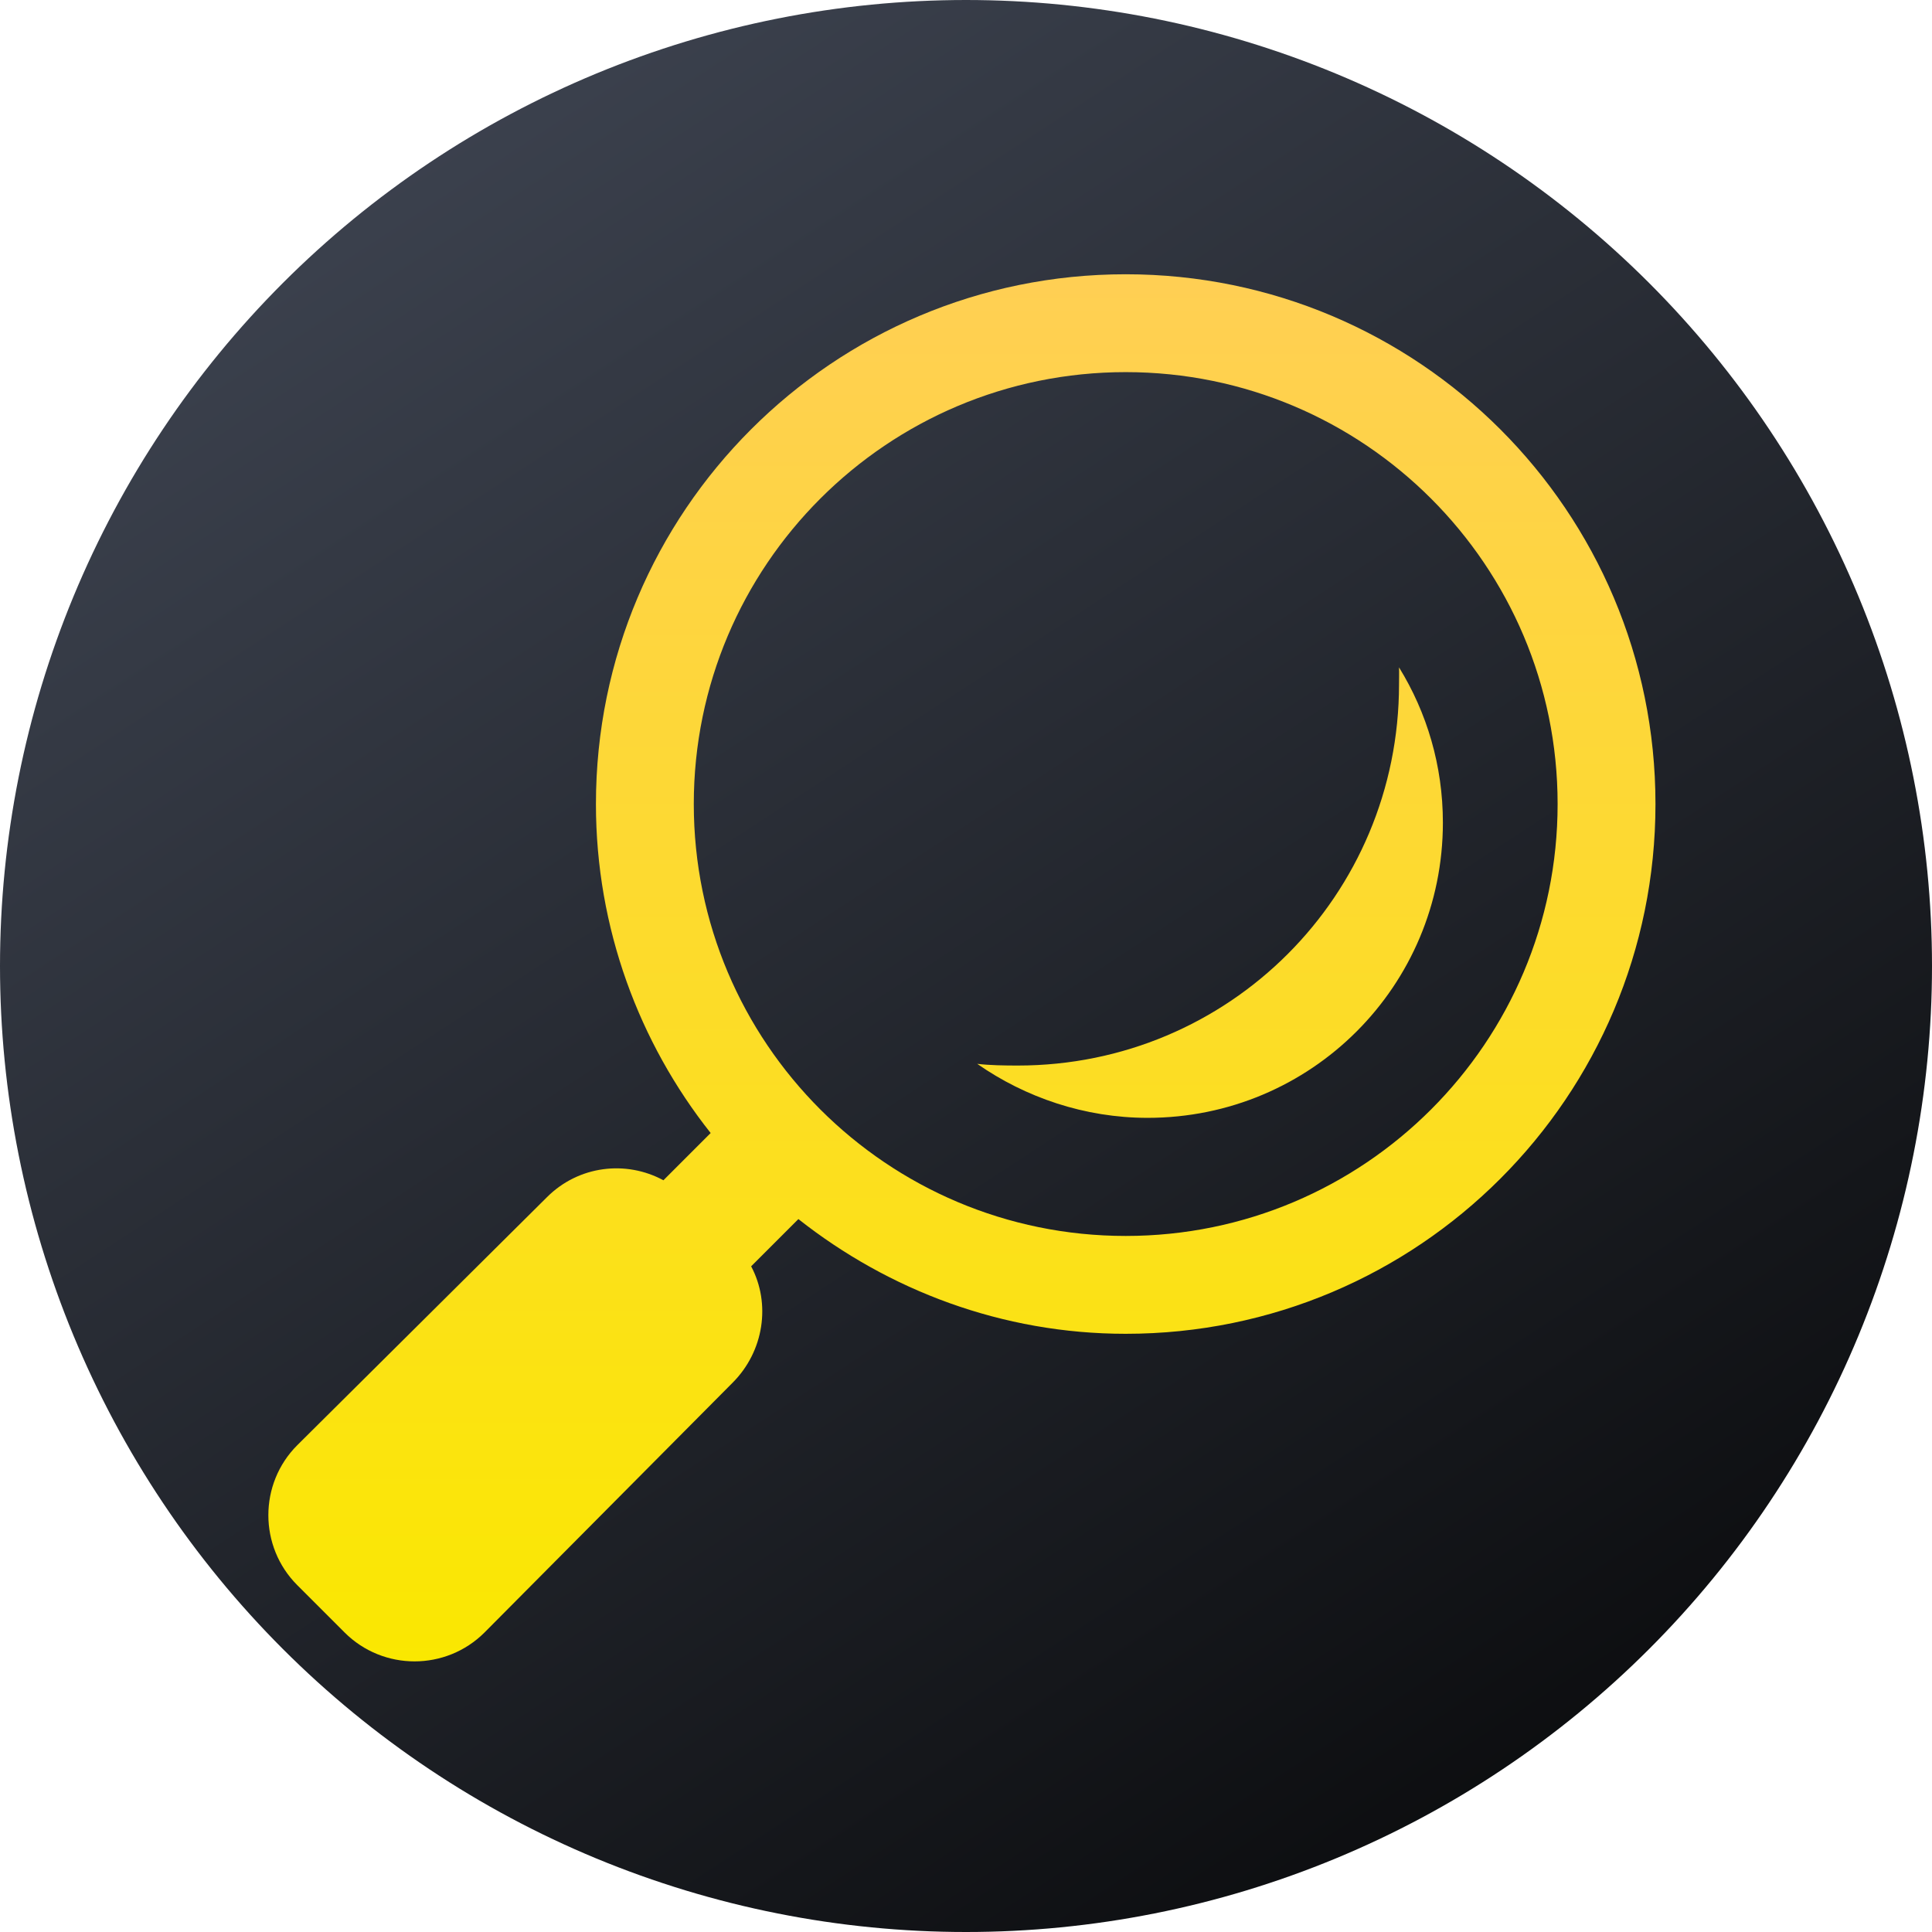 <?xml version="1.0" encoding="utf-8"?>
<svg width="512px" height="512px" viewBox="0 0 512 512" version="1.1" xmlns:xlink="http://www.w3.org/1999/xlink" xmlns="http://www.w3.org/2000/svg">
  <desc>Created with Lunacy</desc>
  <defs>
    <linearGradient x1="0.846" y1="0.049" x2="0.238" y2="0.98" id="gradient_1">
      <stop offset="0" stop-color="#3E4451" />
      <stop offset="1" stop-color="#0B0C0E" />
    </linearGradient>
    <linearGradient x1="0.5" y1="-2.0754683E-08" x2="0.5" y2="1" id="gradient_2">
      <stop offset="0" stop-color="#FFCF54" />
      <stop offset="1" stop-color="#FAE800" />
    </linearGradient>
    <path d="M255.999 0L256.001 0Q262.285 0 268.562 0.308Q274.839 0.617 281.093 1.233Q287.347 1.849 293.564 2.771Q299.78 3.693 305.944 4.919Q312.108 6.145 318.204 7.672Q324.3 9.199 330.314 11.023Q336.327 12.848 342.244 14.965Q348.161 17.082 353.968 19.487Q359.774 21.892 365.455 24.579Q371.136 27.266 376.678 30.228Q382.22 33.191 387.611 36.421Q393.001 39.652 398.226 43.144Q403.452 46.635 408.499 50.379Q413.547 54.122 418.405 58.109Q423.263 62.096 427.919 66.316Q432.576 70.537 437.02 74.98Q441.463 79.424 445.684 84.081Q449.904 88.737 453.891 93.595Q457.878 98.453 461.621 103.501Q465.365 108.548 468.856 113.774Q472.348 118.999 475.579 124.389Q478.809 129.78 481.772 135.322Q484.734 140.864 487.421 146.545Q490.108 152.226 492.513 158.032Q494.918 163.838 497.035 169.756Q499.152 175.673 500.977 181.686Q502.801 187.7 504.328 193.796Q505.855 199.892 507.081 206.056Q508.307 212.22 509.229 218.436Q510.151 224.653 510.767 230.907Q511.383 237.161 511.692 243.438Q512 249.715 512 255.999L512 256.001Q512 262.285 511.692 268.562Q511.383 274.839 510.767 281.093Q510.151 287.347 509.229 293.564Q508.307 299.78 507.081 305.944Q505.855 312.108 504.328 318.204Q502.801 324.3 500.977 330.314Q499.152 336.327 497.035 342.244Q494.918 348.161 492.513 353.968Q490.108 359.774 487.421 365.455Q484.734 371.136 481.772 376.678Q478.809 382.22 475.579 387.611Q472.348 393.001 468.856 398.226Q465.365 403.452 461.621 408.499Q457.878 413.547 453.891 418.405Q449.904 423.263 445.684 427.919Q441.463 432.576 437.02 437.02Q432.576 441.463 427.919 445.684Q423.263 449.904 418.405 453.891Q413.547 457.878 408.499 461.621Q403.452 465.365 398.226 468.856Q393.001 472.348 387.611 475.579Q382.22 478.809 376.678 481.772Q371.136 484.734 365.455 487.421Q359.774 490.108 353.968 492.513Q348.161 494.918 342.244 497.035Q336.327 499.152 330.314 500.977Q324.3 502.801 318.204 504.328Q312.108 505.855 305.944 507.081Q299.78 508.307 293.564 509.229Q287.347 510.151 281.093 510.767Q274.839 511.383 268.562 511.692Q262.285 512 256.001 512L255.999 512Q249.715 512 243.438 511.692Q237.161 511.383 230.907 510.767Q224.653 510.151 218.436 509.229Q212.22 508.307 206.056 507.081Q199.892 505.855 193.796 504.328Q187.7 502.801 181.686 500.977Q175.673 499.152 169.756 497.035Q163.838 494.918 158.032 492.513Q152.226 490.108 146.545 487.421Q140.864 484.734 135.322 481.772Q129.78 478.809 124.389 475.579Q118.999 472.348 113.774 468.856Q108.548 465.365 103.501 461.621Q98.453 457.878 93.595 453.891Q88.737 449.904 84.081 445.684Q79.424 441.463 74.98 437.02Q70.537 432.576 66.316 427.919Q62.096 423.263 58.109 418.405Q54.122 413.547 50.379 408.499Q46.635 403.452 43.144 398.226Q39.652 393.001 36.421 387.611Q33.191 382.22 30.228 376.678Q27.266 371.136 24.579 365.455Q21.892 359.774 19.487 353.968Q17.082 348.161 14.965 342.244Q12.848 336.327 11.023 330.314Q9.199 324.3 7.672 318.204Q6.145 312.108 4.919 305.944Q3.693 299.78 2.771 293.564Q1.849 287.347 1.233 281.093Q0.617 274.839 0.308 268.562Q0 262.285 0 256.001L0 255.999Q0 249.715 0.308 243.438Q0.617 237.161 1.233 230.907Q1.849 224.653 2.771 218.436Q3.693 212.22 4.919 206.056Q6.145 199.892 7.672 193.796Q9.199 187.7 11.023 181.686Q12.848 175.673 14.965 169.756Q17.082 163.838 19.487 158.032Q21.892 152.226 24.579 146.545Q27.266 140.864 30.228 135.322Q33.191 129.78 36.421 124.389Q39.652 118.999 43.144 113.774Q46.635 108.548 50.379 103.501Q54.122 98.453 58.109 93.595Q62.096 88.737 66.316 84.081Q70.537 79.424 74.98 74.98Q79.424 70.537 84.081 66.316Q88.737 62.096 93.595 58.109Q98.453 54.122 103.501 50.379Q108.548 46.635 113.774 43.144Q118.999 39.652 124.389 36.421Q129.78 33.191 135.322 30.228Q140.864 27.266 146.545 24.579Q152.226 21.892 158.032 19.487Q163.838 17.082 169.756 14.965Q175.673 12.848 181.686 11.023Q187.7 9.199 193.796 7.672Q199.892 6.145 206.056 4.919Q212.22 3.693 218.436 2.771Q224.653 1.849 230.907 1.233Q237.161 0.617 243.438 0.308Q249.715 0 255.999 0Z" id="path_1" />
    <path d="M0 0L372 0L372 372L0 372L0 0Z" id="path_2" />
    <clipPath id="mask_1">
      <use xlink:href="#path_1" />
    </clipPath>
    <clipPath id="mask_2">
      <use xlink:href="#path_2" />
    </clipPath>
  </defs>
  <g id="Magnify247-Main-Logo" transform="matrix(-1 0 0 1 512 0)">
    <path d="M255.999 0L256.001 0Q262.285 0 268.562 0.308Q274.839 0.617 281.093 1.233Q287.347 1.849 293.564 2.771Q299.78 3.693 305.944 4.919Q312.108 6.145 318.204 7.672Q324.3 9.199 330.314 11.023Q336.327 12.848 342.244 14.965Q348.161 17.082 353.968 19.487Q359.774 21.892 365.455 24.579Q371.136 27.266 376.678 30.228Q382.22 33.191 387.611 36.421Q393.001 39.652 398.226 43.144Q403.452 46.635 408.499 50.379Q413.547 54.122 418.405 58.109Q423.263 62.096 427.919 66.316Q432.576 70.537 437.02 74.98Q441.463 79.424 445.684 84.081Q449.904 88.737 453.891 93.595Q457.878 98.453 461.621 103.501Q465.365 108.548 468.856 113.774Q472.348 118.999 475.579 124.389Q478.809 129.78 481.772 135.322Q484.734 140.864 487.421 146.545Q490.108 152.226 492.513 158.032Q494.918 163.838 497.035 169.756Q499.152 175.673 500.977 181.686Q502.801 187.7 504.328 193.796Q505.855 199.892 507.081 206.056Q508.307 212.22 509.229 218.436Q510.151 224.653 510.767 230.907Q511.383 237.161 511.692 243.438Q512 249.715 512 255.999L512 256.001Q512 262.285 511.692 268.562Q511.383 274.839 510.767 281.093Q510.151 287.347 509.229 293.564Q508.307 299.78 507.081 305.944Q505.855 312.108 504.328 318.204Q502.801 324.3 500.977 330.314Q499.152 336.327 497.035 342.244Q494.918 348.161 492.513 353.968Q490.108 359.774 487.421 365.455Q484.734 371.136 481.772 376.678Q478.809 382.22 475.579 387.611Q472.348 393.001 468.856 398.226Q465.365 403.452 461.621 408.499Q457.878 413.547 453.891 418.405Q449.904 423.263 445.684 427.919Q441.463 432.576 437.02 437.02Q432.576 441.463 427.919 445.684Q423.263 449.904 418.405 453.891Q413.547 457.878 408.499 461.621Q403.452 465.365 398.226 468.856Q393.001 472.348 387.611 475.579Q382.22 478.809 376.678 481.772Q371.136 484.734 365.455 487.421Q359.774 490.108 353.968 492.513Q348.161 494.918 342.244 497.035Q336.327 499.152 330.314 500.977Q324.3 502.801 318.204 504.328Q312.108 505.855 305.944 507.081Q299.78 508.307 293.564 509.229Q287.347 510.151 281.093 510.767Q274.839 511.383 268.562 511.692Q262.285 512 256.001 512L255.999 512Q249.715 512 243.438 511.692Q237.161 511.383 230.907 510.767Q224.653 510.151 218.436 509.229Q212.22 508.307 206.056 507.081Q199.892 505.855 193.796 504.328Q187.7 502.801 181.686 500.977Q175.673 499.152 169.756 497.035Q163.838 494.918 158.032 492.513Q152.226 490.108 146.545 487.421Q140.864 484.734 135.322 481.772Q129.78 478.809 124.389 475.579Q118.999 472.348 113.774 468.856Q108.548 465.365 103.501 461.621Q98.453 457.878 93.595 453.891Q88.737 449.904 84.081 445.684Q79.424 441.463 74.98 437.02Q70.537 432.576 66.316 427.919Q62.096 423.263 58.109 418.405Q54.122 413.547 50.379 408.499Q46.635 403.452 43.144 398.226Q39.652 393.001 36.421 387.611Q33.191 382.22 30.228 376.678Q27.266 371.136 24.579 365.455Q21.892 359.774 19.487 353.968Q17.082 348.161 14.965 342.244Q12.848 336.327 11.023 330.314Q9.199 324.3 7.672 318.204Q6.145 312.108 4.919 305.944Q3.693 299.78 2.771 293.564Q1.849 287.347 1.233 281.093Q0.617 274.839 0.308 268.562Q0 262.285 0 256.001L0 255.999Q0 249.715 0.308 243.438Q0.617 237.161 1.233 230.907Q1.849 224.653 2.771 218.436Q3.693 212.22 4.919 206.056Q6.145 199.892 7.672 193.796Q9.199 187.7 11.023 181.686Q12.848 175.673 14.965 169.756Q17.082 163.838 19.487 158.032Q21.892 152.226 24.579 146.545Q27.266 140.864 30.228 135.322Q33.191 129.78 36.421 124.389Q39.652 118.999 43.144 113.774Q46.635 108.548 50.379 103.501Q54.122 98.453 58.109 93.595Q62.096 88.737 66.316 84.081Q70.537 79.424 74.98 74.98Q79.424 70.537 84.081 66.316Q88.737 62.096 93.595 58.109Q98.453 54.122 103.501 50.379Q108.548 46.635 113.774 43.144Q118.999 39.652 124.389 36.421Q129.78 33.191 135.322 30.228Q140.864 27.266 146.545 24.579Q152.226 21.892 158.032 19.487Q163.838 17.082 169.756 14.965Q175.673 12.848 181.686 11.023Q187.7 9.199 193.796 7.672Q199.892 6.145 206.056 4.919Q212.22 3.693 218.436 2.771Q224.653 1.849 230.907 1.233Q237.161 0.617 243.438 0.308Q249.715 0 255.999 0Z" id="Background" fill="url(#gradient_1)" fill-rule="evenodd" stroke="none" />
    <g clip-path="url(#mask_1)">
      <g id="Search-icon" transform="translate(70.6 70)">
        <path d="M0 0L372 0L372 372L0 372L0 0Z" id="Background" fill="none" fill-rule="evenodd" stroke="none" />
        <g clip-path="url(#mask_2)">
          <path d="M140.394 0C62.82 0 0 62.82 0 140.394C0 217.969 62.82 280.788 140.394 280.788C173.145 280.788 203.27 269.219 227.135 250.385L239.654 262.904C234.4 272.796 236.245 285.427 244.572 293.755L310.298 359.928C320.526 370.156 337.181 370.156 347.409 359.928L359.928 347.409C370.156 337.181 370.156 320.526 359.928 310.298L293.755 244.572C285.371 236.189 272.796 234.736 262.904 240.101L250.385 227.582C269.331 203.661 280.788 173.313 280.788 140.394C280.788 62.82 217.969 0 140.394 0L140.394 0ZM140.394 25.933C203.605 25.933 254.856 77.183 254.856 140.394C254.856 203.605 203.605 254.856 140.394 254.856C77.183 254.856 25.933 203.605 25.933 140.394C25.933 77.183 77.183 25.933 140.394 25.933L140.394 25.933ZM67.962 104.178C60.584 116.138 56.337 130.222 56.337 145.313C56.337 188.627 91.267 223.558 134.582 223.558C151.293 223.558 166.998 218.136 179.74 209.25C176.331 209.641 172.531 209.697 169.01 209.697C113.008 209.697 67.962 164.65 67.962 108.649C67.962 107.14 67.906 105.687 67.962 104.178L67.962 104.178Z" transform="translate(2.683 2.683)" id="Shape" fill="url(#gradient_2)" fill-rule="evenodd" stroke="none" />
        </g>
      </g>
    </g>
  </g>
</svg>